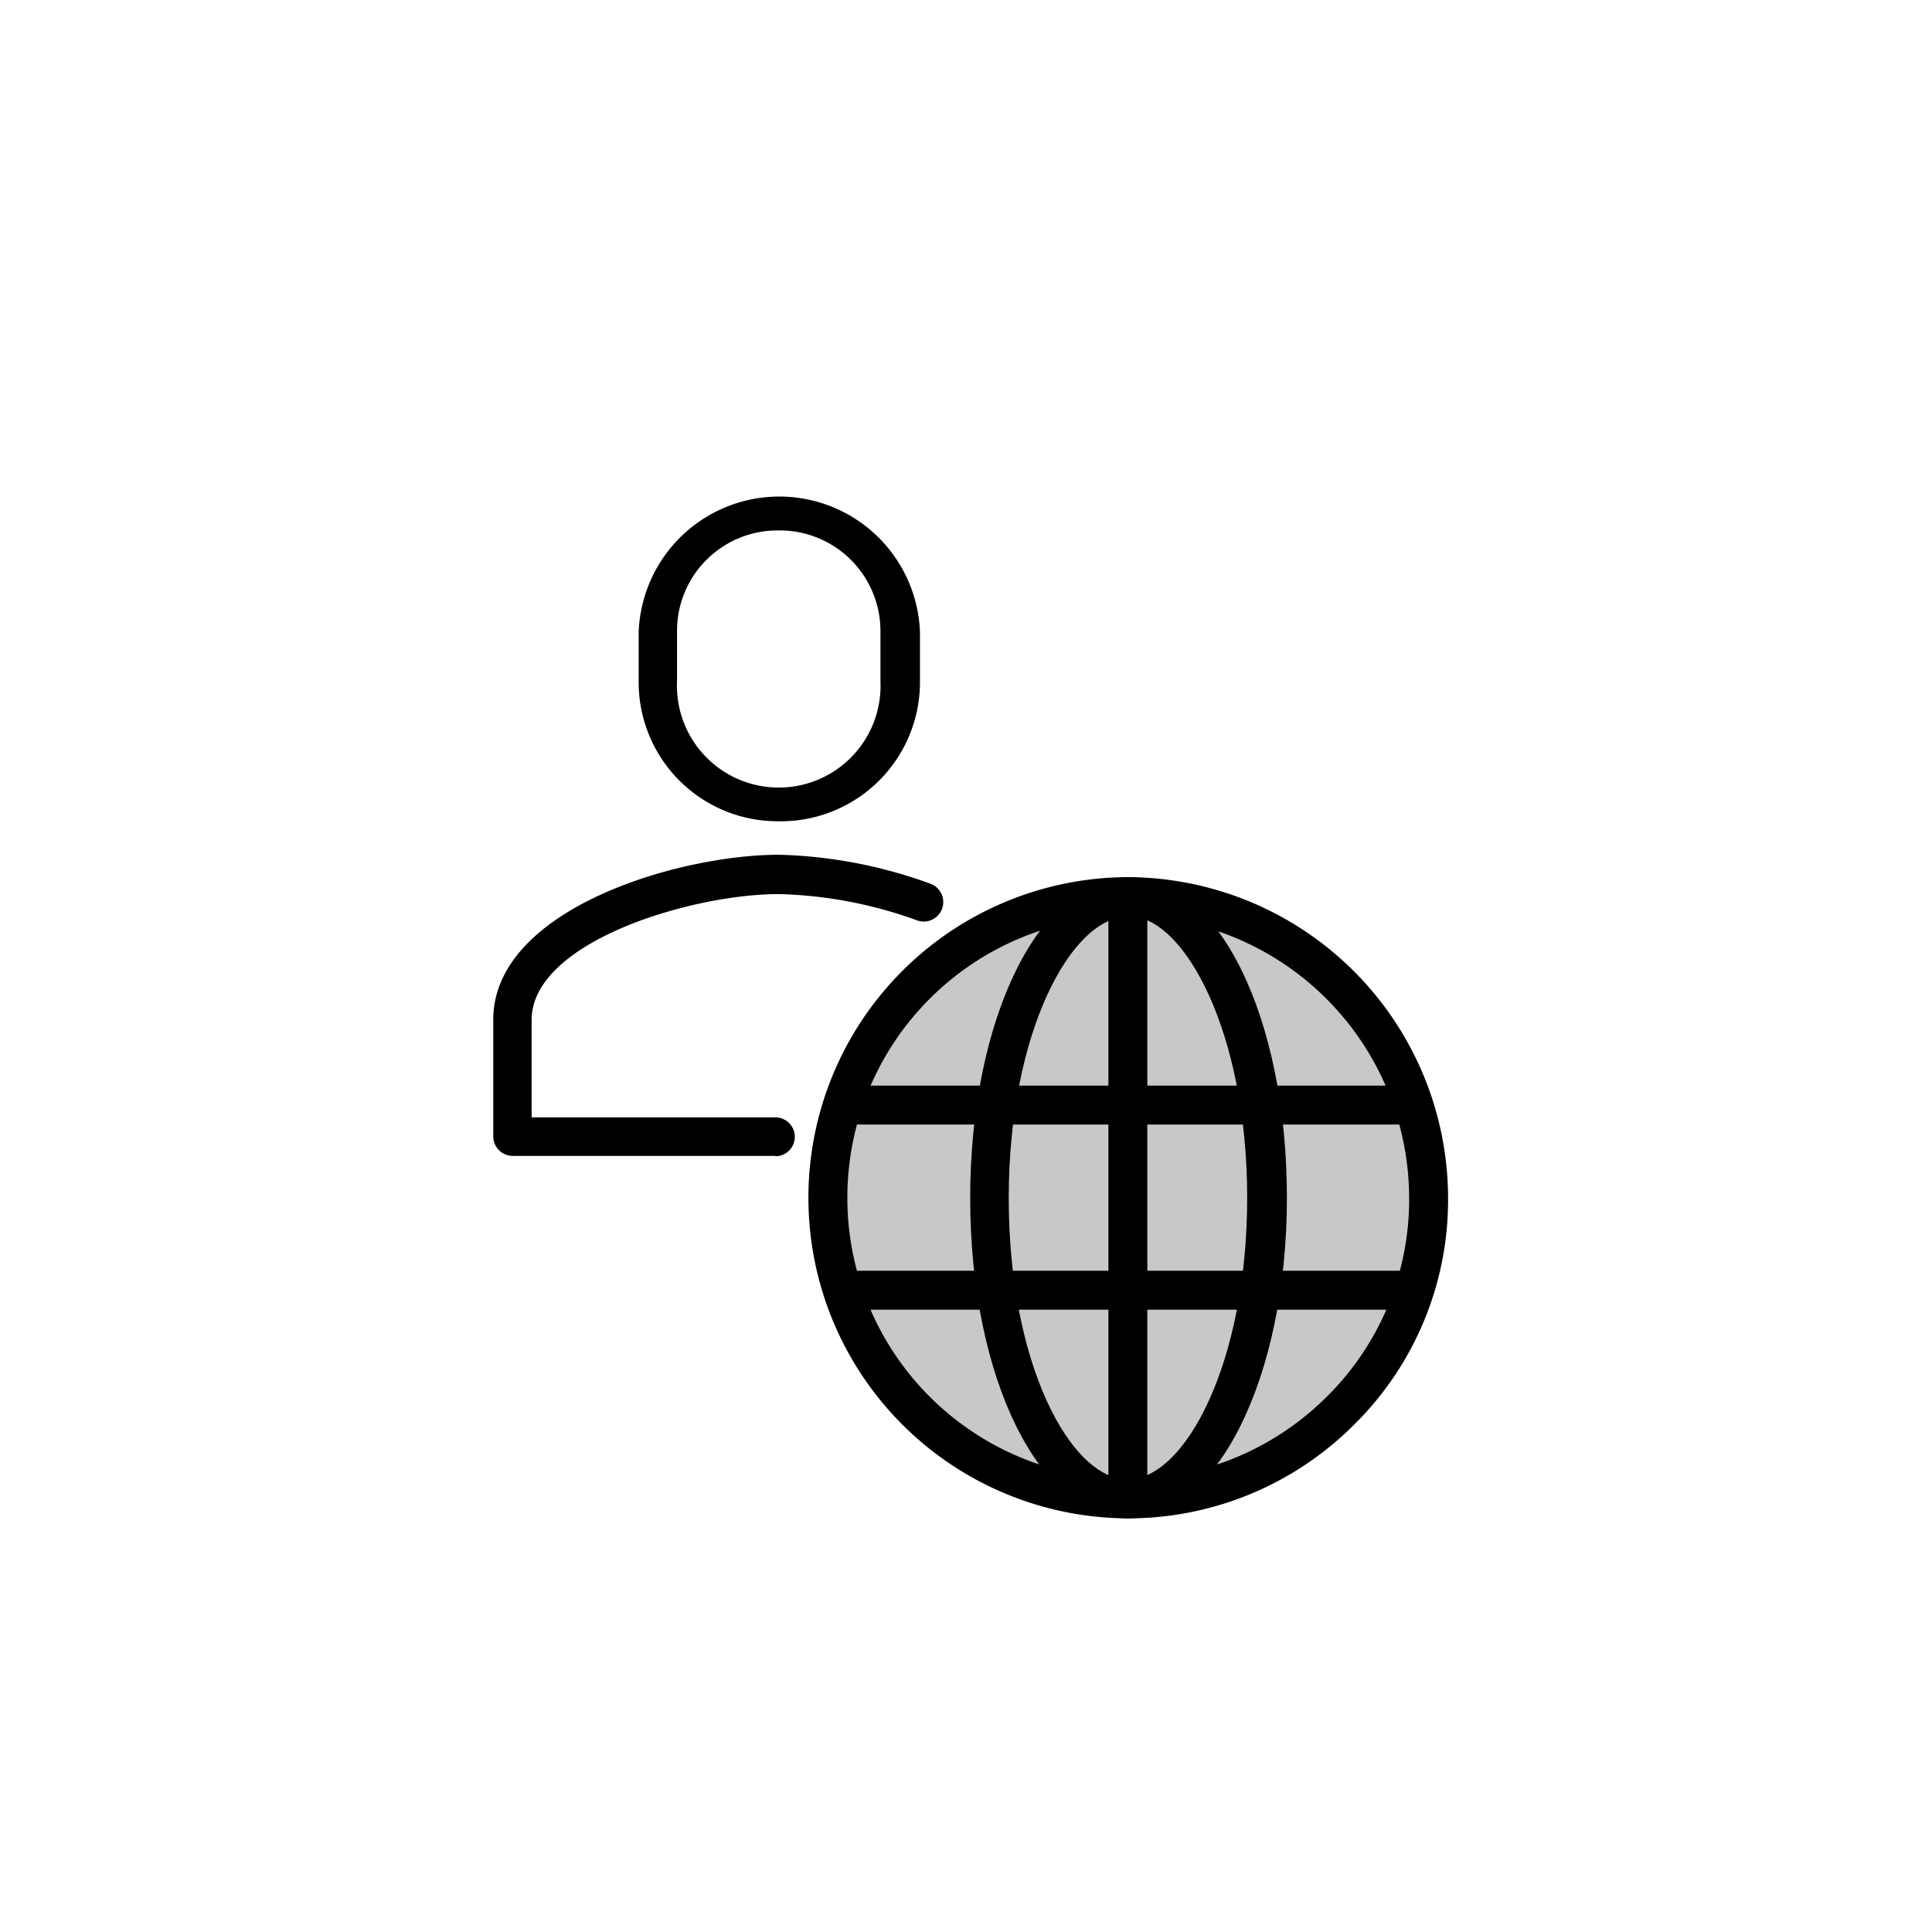 <svg class="triumph-svg-icon" xmlns="http://www.w3.org/2000/svg" width="1.38in" height="1.38in" viewBox="0 0 99.25 99.25">
  <defs>
    <style>
      .icon-accent {
        fill: #c8c9c7;
      }

      .icon-dark {
        fill: #000000;
      }
    </style>
  </defs>
  <g>
    <g>
      <g>
        <path class="icon-accent" d="M57.94,77A15.46,15.46,0,1,0,42.53,61.55,15.43,15.43,0,0,0,57.94,77Z"/>
        <path class="icon-dark" d="M57.94,78A16.46,16.46,0,0,1,41.53,61.55,16.46,16.46,0,0,1,57.94,45.06h0A16.51,16.51,0,0,1,74.39,61.54a16.21,16.21,0,0,1-4.78,11.6A16.39,16.39,0,0,1,57.94,78Zm0-30.92A14.44,14.44,0,0,0,43.53,61.54,14.43,14.43,0,0,0,68.19,71.72a14.23,14.23,0,0,0,4.2-10.17A14.51,14.51,0,0,0,57.94,47.06Z"/>
      </g>
      <path class="icon-dark" d="M57.94,78c-4.54,0-8.1-7.23-8.1-16.45S53.4,45.07,58,45.07s8.11,7.23,8.11,16.46S62.5,78,57.94,78Zm0-30.91c-2.9,0-6.12,5.93-6.12,14.46S55,76,57.94,76,64.07,70,64.07,61.53,60.85,47.07,58,47.07Z"/>
      <path class="icon-dark" d="M72.21,57.77H43.67a1,1,0,0,1,0-2H72.21a1,1,0,0,1,0,2Z"/>
      <path class="icon-dark" d="M57.94,78a1,1,0,0,1-1-1V46.07a1,1,0,1,1,2,0V77A1,1,0,0,1,57.94,78Z"/>
      <path class="icon-dark" d="M72.21,67.28H43.67a1,1,0,0,1,0-2H72.21a1,1,0,1,1,0,2Z"/>
    </g>
    <g>
      <path class="icon-dark" d="M40,42.19A7.14,7.14,0,0,1,32.81,35V32.47a7.23,7.23,0,0,1,14.45,0V35A7.15,7.15,0,0,1,40,42.19Zm0-14.94a5.16,5.16,0,0,0-5.22,5.22V35a5.23,5.23,0,1,0,10.45,0V32.47A5.17,5.17,0,0,0,40,27.25Z"/>
      <path class="icon-dark" d="M39.83,59.38H26.34a1,1,0,0,1-1-1v-6c0-5.64,9.42-8.47,14.69-8.47A24.4,24.4,0,0,1,47.8,45.4a1,1,0,0,1-.69,1.88A22.38,22.38,0,0,0,40,45.93c-4.47,0-12.69,2.45-12.69,6.47v5H39.83a1,1,0,0,1,0,2Z"/>
    </g>
  </g>
</svg>

